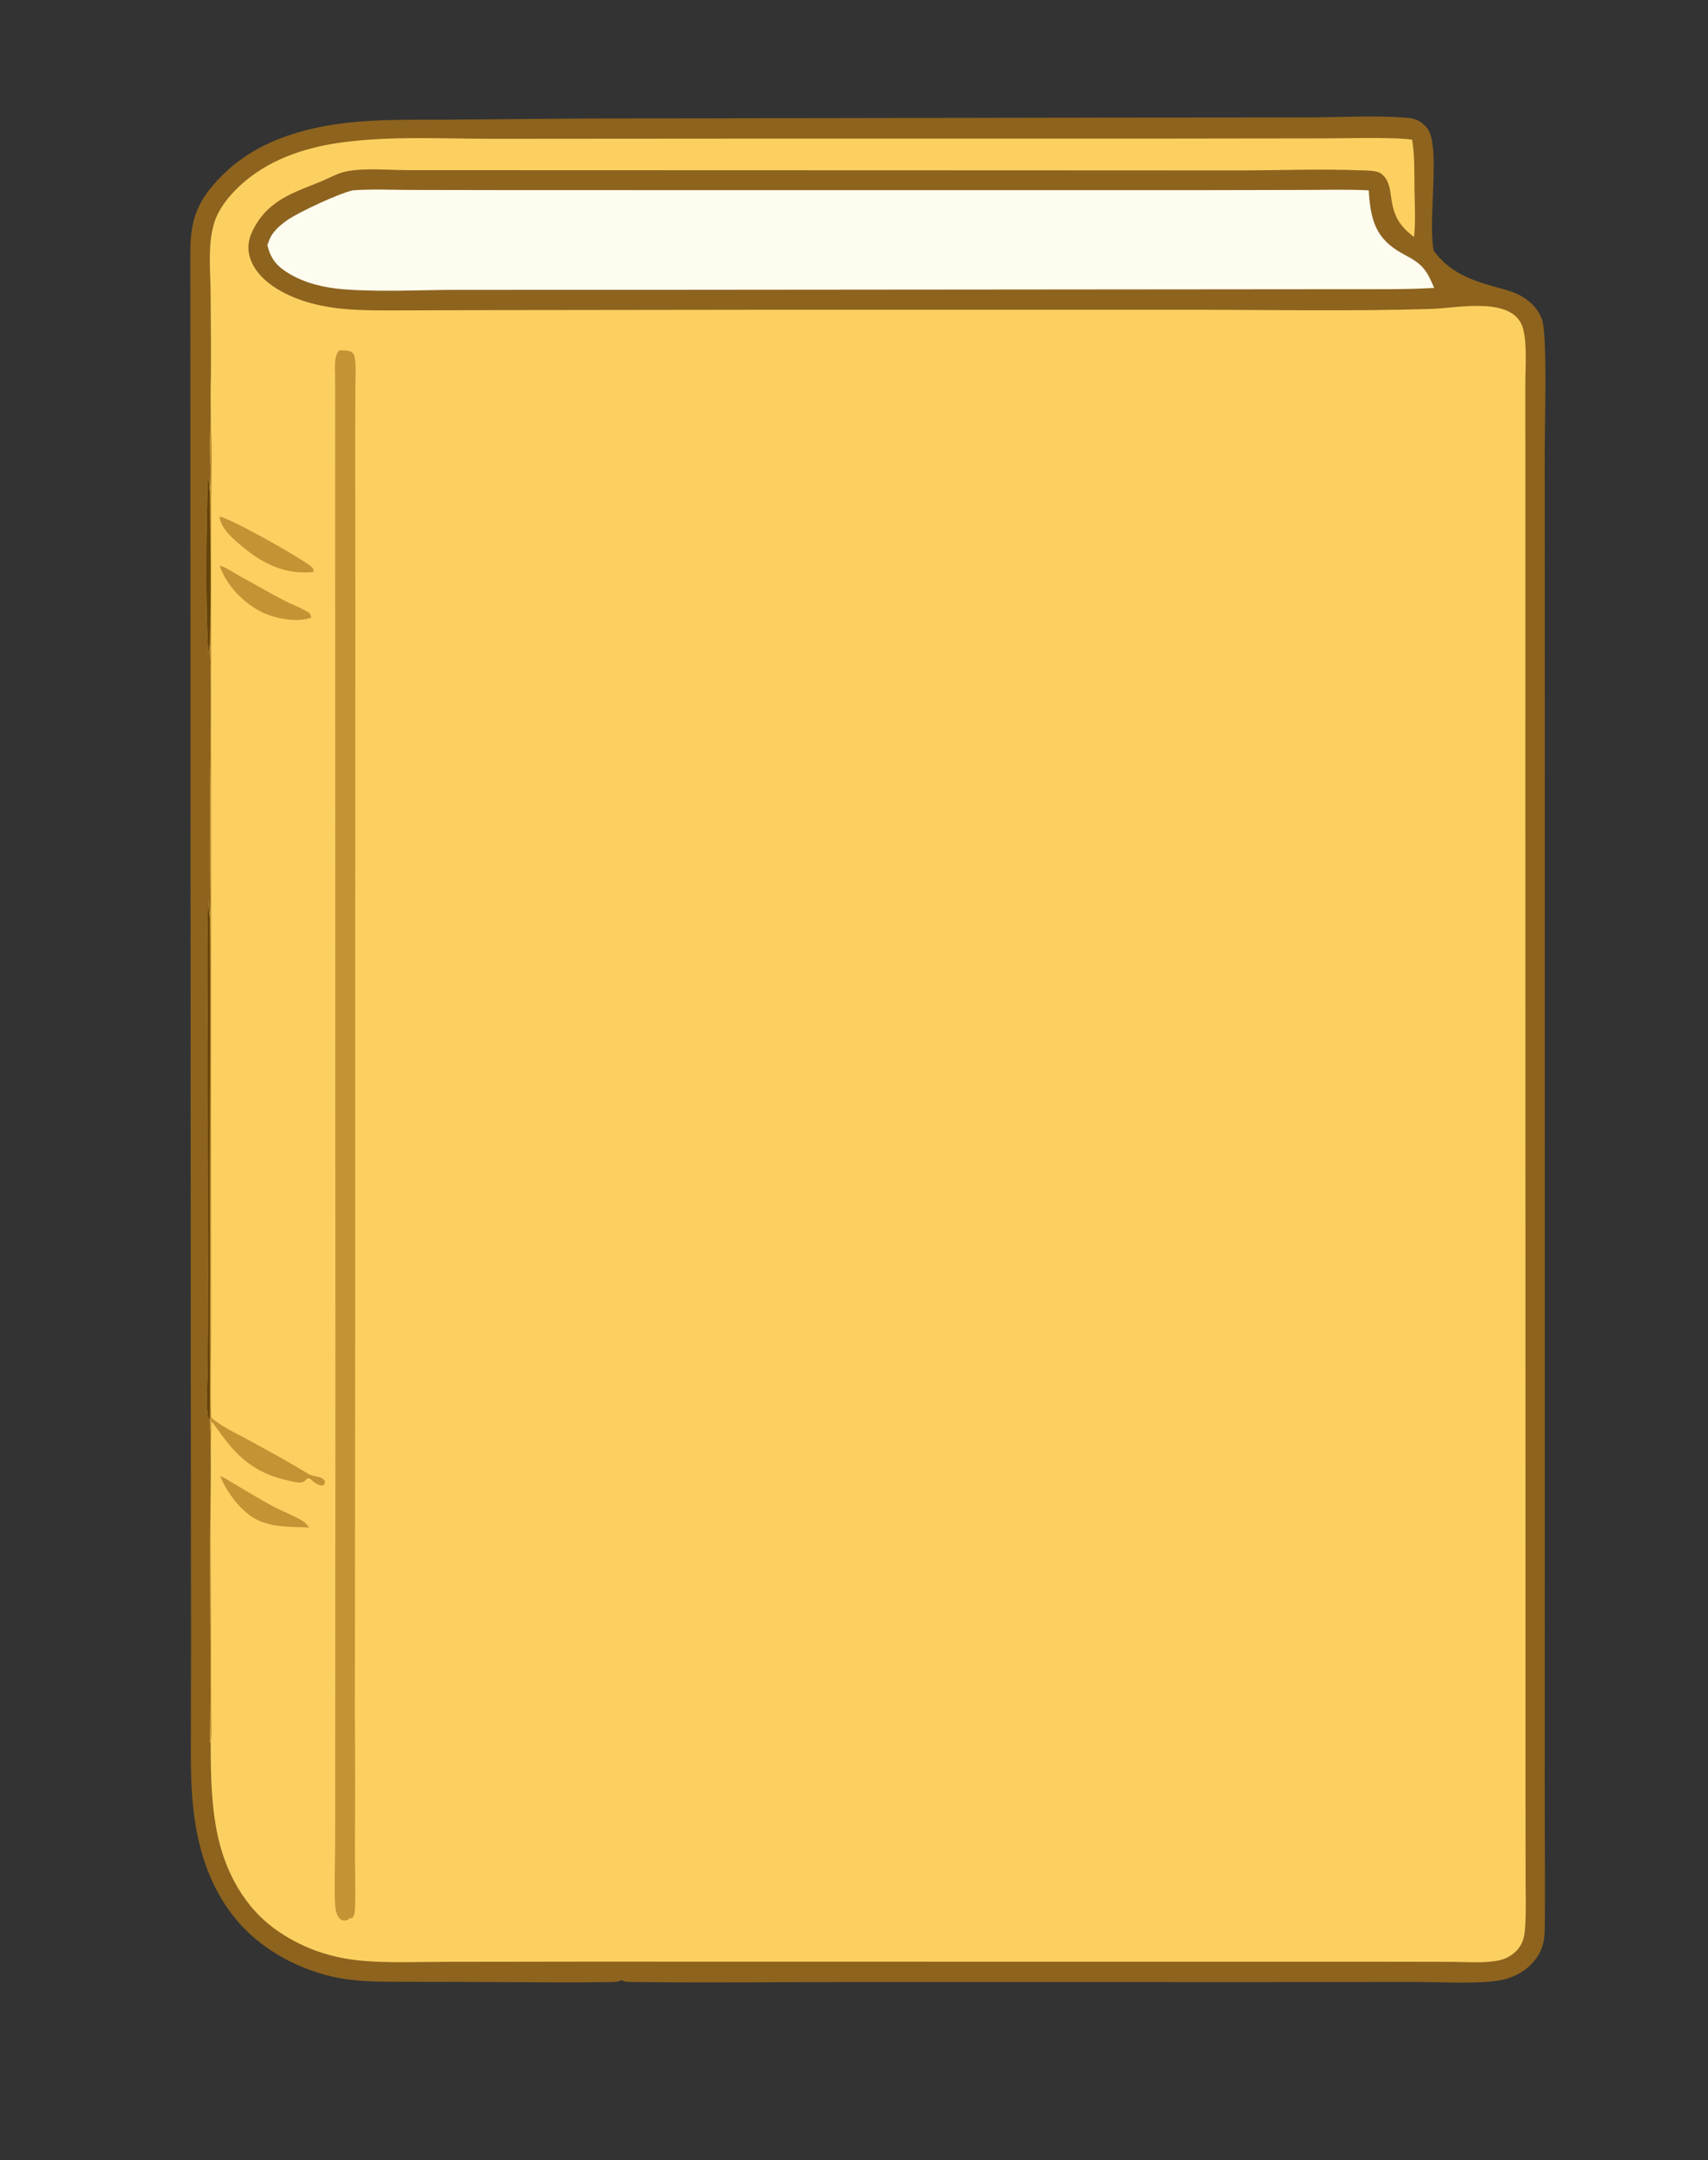 <?xml version="1.0" encoding="utf-8" ?>
<svg xmlns="http://www.w3.org/2000/svg" xmlns:xlink="http://www.w3.org/1999/xlink" width="424" height="536">
	<rect width="100%" height="100%" fill="#333333" stroke="none"/>
	<path fill="#8D631E" d="M276.919 29.182L324.018 29.141C331.928 29.133 341.066 28.596 348.828 29.185C350.29 29.297 351.489 29.472 352.729 30.342C353.74 31.051 354.597 31.985 355.021 33.16C357.149 39.053 354.631 54.505 355.833 61.815L355.895 62.182C359.941 67.726 365.333 69.556 371.652 71.317C373.537 71.842 375.421 72.309 377.174 73.204C379.704 74.497 382.015 76.743 382.857 79.513C384.119 83.67 383.469 105.557 383.466 111.168L383.486 175.49L383.479 373.118L383.467 447.216C383.452 457.773 383.636 468.346 383.46 478.9C383.423 481.083 383.129 482.875 382.054 484.799C380.258 488.016 377.109 490.141 373.588 491.089C368.608 492.43 356.965 491.746 351.391 491.755L312.859 491.793L212.476 491.776C193.91 491.779 175.307 492.021 156.746 491.76C155.807 491.747 155.124 491.782 154.287 491.304C153.395 491.751 152.753 491.762 151.774 491.78C139.996 491.993 128.172 491.771 116.389 491.755L100.723 491.727C94.501 491.711 88.314 491.82 82.217 490.376C74.509 488.55 66.901 484.648 61.227 479.089C53.514 471.532 49.723 461.471 48.255 450.956C47.257 443.805 47.362 436.567 47.382 429.364L47.415 408.105L47.348 335.158L47.249 63.312C47.17 54.598 48.809 49.903 55.119 43.548C62.144 36.474 71.386 32.949 81.027 31.207C90.861 29.43 101.152 29.763 111.118 29.688L144.963 29.411L276.919 29.182Z"/>
	<path fill="#FBD061" d="M52.284 96.502C52.493 88.774 52.313 81.009 52.293 73.277C52.279 67.562 51.454 60.572 53.237 55.109C54.355 51.684 56.832 48.632 59.425 46.199C66.221 39.818 75.32 36.666 84.41 35.399C96.79 33.674 109.89 34.44 122.375 34.441L183.027 34.398L289.902 34.391L327.814 34.342C334.185 34.336 340.647 34.105 347.011 34.36C348.196 34.407 349.379 34.49 350.553 34.666C351.231 38.717 351.074 42.968 351.138 47.066C351.199 50.933 351.435 54.951 351.034 58.803C347.458 56.127 346.025 53.689 345.392 49.289C345.063 47.002 344.854 44.538 342.815 43.057C341.717 42.259 339.112 42.318 337.786 42.267C327.63 41.871 317.334 42.284 307.165 42.289L249.142 42.263L130.07 42.225L101.129 42.214C96.329 42.208 90.6 41.606 85.909 42.547C83.735 42.982 81.753 44.184 79.714 45.018C73.56 47.535 67.641 49.284 63.836 55.227C62.242 57.717 61.188 60.331 61.889 63.316C62.75 66.983 65.726 69.812 68.832 71.707C73.942 74.825 80.114 76.237 86.033 76.708C91.138 77.113 96.301 77.012 101.42 77.007L123.565 76.945L190.792 76.861L295.436 76.858C315.434 76.863 335.529 77.274 355.513 76.645C361.795 76.448 375.962 73.306 378.115 81.632C379.116 85.505 378.643 91.201 378.649 95.252L378.663 114.888L378.658 199.143L378.689 386.961L378.688 447.202L378.716 466.544C378.722 470.331 378.866 474.183 378.614 477.962C378.495 479.749 378.354 481.291 377.372 482.859C376.276 484.609 374.348 485.899 372.334 486.353C368.61 487.192 364.117 486.779 360.298 486.772L342.474 486.742L273.102 486.742L145.9 486.721L110.297 486.77C103.59 486.781 96.72 487.085 90.037 486.513C82.397 485.859 75.579 483.59 69.192 479.282C60.609 473.494 55.696 464.176 53.783 454.174C52.411 447.003 52.304 439.631 52.306 432.354L52.125 432.34C52.412 416.752 52.142 401.109 52.15 385.515C52.156 374.398 52.586 363.146 52.111 352.042L51.688 351.834C51 348.309 51.506 343.727 51.533 340.089Q51.659 328.515 51.635 316.941L51.568 261.85C51.537 248.876 51.266 235.976 51.67 222.999L51.834 223.332C51.672 224.69 51.904 226.184 52.08 227.532C52.357 224.118 52.196 220.565 52.192 217.135L52.166 199.119C52.156 186.093 52.63 172.904 52.101 159.897C51.996 160.578 51.936 161.323 51.695 161.968C50.932 147.809 51.216 133.494 51.55 119.32L51.802 119.117L51.614 118.455L51.569 119.043L51.817 119.112Q51.918 120.602 52.075 122.087C52.515 116.453 51.88 110.722 52.322 105.079L52.284 96.502Z"/>
	<path fill="#C39334" d="M52.075 122.087C52.515 116.453 51.88 110.722 52.322 105.079C52.826 112.16 52.433 119.509 52.433 126.623L52.432 168.102L52.426 290.461L52.423 330.986C52.423 337.879 52.204 344.837 52.454 351.721C55.157 354.12 58.717 355.65 61.874 357.387C66.814 360.107 71.817 362.788 76.613 365.756C76.673 365.786 76.732 365.818 76.793 365.847C78.085 366.477 80.04 366.174 80.682 367.59L80.477 368.345C79.944 368.624 79.88 368.664 79.274 368.458C78.39 368.157 77.545 367.473 76.897 366.813L76.273 366.835C75.707 367.436 75.37 367.823 74.474 367.833C73.416 367.844 72.243 367.494 71.21 367.264C65.85 366.075 61.707 363.739 57.974 359.679C55.944 357.47 54.321 354.982 52.484 352.623C52.068 371.846 52.415 391.158 52.42 410.392L52.436 424.844C52.439 427.242 52.682 429.994 52.306 432.354L52.125 432.34C52.412 416.752 52.142 401.109 52.15 385.515C52.156 374.398 52.586 363.146 52.111 352.042L51.688 351.834C51 348.309 51.506 343.727 51.533 340.089Q51.659 328.515 51.635 316.941L51.568 261.85C51.537 248.876 51.266 235.976 51.67 222.999L51.834 223.332C51.672 224.69 51.904 226.184 52.08 227.532C52.357 224.118 52.196 220.565 52.192 217.135L52.166 199.119C52.156 186.093 52.63 172.904 52.101 159.897C51.996 160.578 51.936 161.323 51.695 161.968C50.932 147.809 51.216 133.494 51.55 119.32L51.802 119.117L51.614 118.455L51.569 119.043L51.817 119.112Q51.918 120.602 52.075 122.087Z"/>
	<path fill="#64430A" d="M52.111 352.042L51.688 351.834C51 348.309 51.506 343.727 51.533 340.089Q51.659 328.515 51.635 316.941L51.568 261.85C51.537 248.876 51.266 235.976 51.67 222.999L51.834 223.332C51.672 224.69 51.904 226.184 52.08 227.532C52.302 247.957 52.111 268.4 52.118 288.827L52.111 352.042Z"/>
	<path fill="#64430A" d="M52.101 159.897C51.996 160.578 51.936 161.323 51.695 161.968C50.932 147.809 51.216 133.494 51.55 119.32L51.802 119.117L51.614 118.455L51.569 119.043L51.817 119.112Q51.918 120.602 52.075 122.087C52.262 134.647 52.417 147.342 52.101 159.897Z"/>
	<path fill="#C39334" d="M84.202 86.95C85.14 86.926 86.417 86.846 87.255 87.344C87.788 87.662 87.901 88.027 88.022 88.605C88.461 90.698 88.22 93.284 88.221 95.429L88.186 108.631L88.212 152.142L88.162 337.267L88.094 425.629Q88.213 441.987 88.1 458.345C88.095 463.5 88.336 468.742 88.099 473.888C88.071 474.485 88.006 475.191 87.611 475.67C87.329 476.011 87.176 475.932 86.763 475.988C86.575 476.161 86.545 476.208 86.293 476.34C85.711 476.642 85.146 476.501 84.575 476.29C83.384 475.172 83.23 473.597 83.168 472.037C82.978 467.301 83.187 462.489 83.208 457.743L83.214 434.062L83.257 354.744L83.196 93.299C83.197 91.365 82.809 88.447 84.202 86.95Z"/>
	<path fill="#C39334" d="M54.486 128.147C57.8 128.894 73.974 138.057 77.036 140.404C77.682 140.899 77.775 141.056 77.87 141.863C77.66 141.899 77.451 141.941 77.239 141.96C70.818 142.536 65.349 139.888 60.492 135.899C58.227 134.037 54.796 131.248 54.486 128.147Z"/>
	<path fill="#C39334" d="M54.533 140.362C55.663 140.496 58.918 142.629 60.048 143.237C63.508 145.098 66.892 147.11 70.38 148.917C72.304 149.915 74.412 150.694 76.282 151.769C77.028 152.198 77.056 152.457 77.278 153.235C77.197 153.265 77.115 153.297 77.033 153.325C73.608 154.497 68.299 153.464 65.093 151.913C60.449 149.666 56.209 145.272 54.533 140.362Z"/>
	<path fill="#C39334" d="M54.674 366.268C55.631 366.542 56.573 367.238 57.436 367.743C60.996 369.825 64.522 372.044 68.177 373.953C70.455 375.143 73.024 376.072 75.194 377.42C75.852 377.828 76.31 378.415 76.777 379.021C72.652 378.762 68.412 379.055 64.526 377.412C60.167 375.568 56.445 370.569 54.674 366.268Z"/>
	<path fill="#FEFCEF" d="M87.555 47.233C92.284 46.873 97.12 47.105 101.865 47.128L124.582 47.169L199.672 47.188L295.651 47.187L323.703 47.128C329.049 47.116 334.437 46.96 339.776 47.229C340.231 54.529 341.41 59.222 348.183 62.939C350.158 64.023 351.994 64.905 353.454 66.676C354.627 68.098 355.299 69.76 356.026 71.436C348.736 71.877 341.384 71.734 334.082 71.76L166.646 71.908L113.423 71.919C104.164 71.928 94.6 72.496 85.372 71.786C80.574 71.417 75.724 70.302 71.576 67.778C68.674 66.013 67.186 64.16 66.368 60.84C66.395 60.762 66.421 60.684 66.449 60.607L66.593 60.221C66.821 59.601 67.046 59.017 67.391 58.452C68.348 56.883 69.97 55.523 71.478 54.507C74.465 52.494 84.194 47.971 87.555 47.233Z"/>
</svg>
